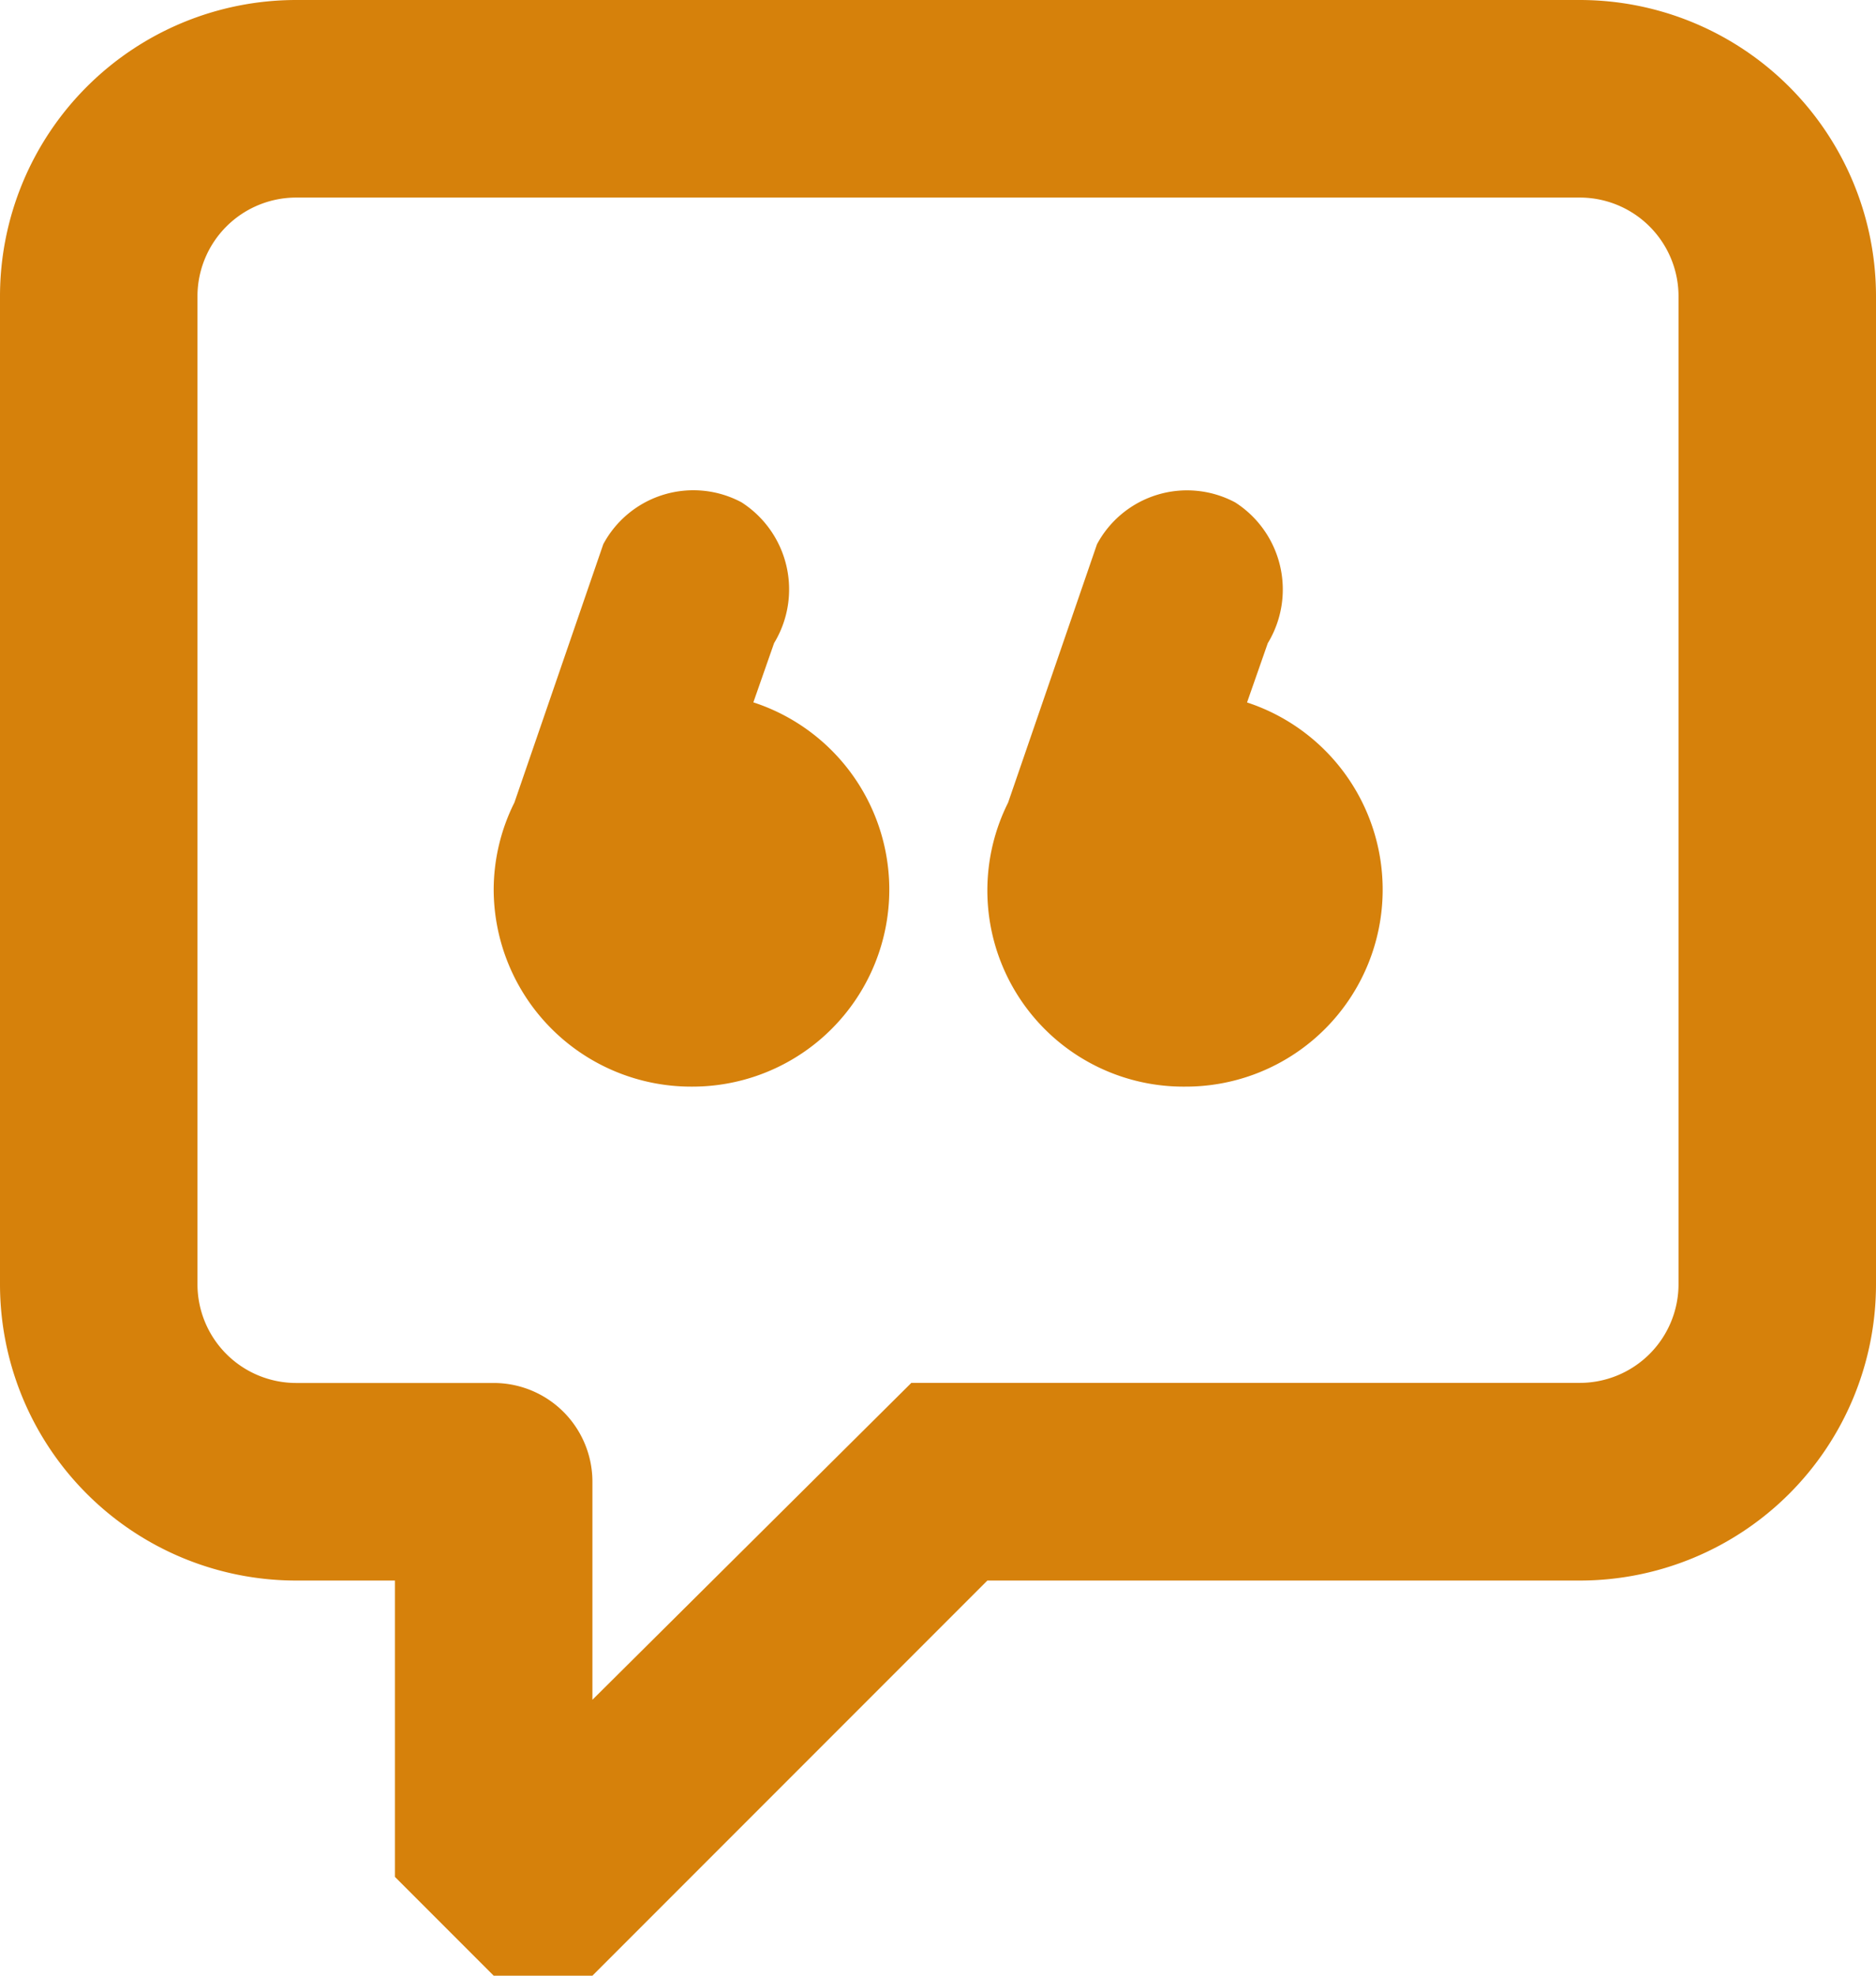 <svg xmlns:xlink="http://www.w3.org/1999/xlink" xmlns="http://www.w3.org/2000/svg" width="19" height="20" viewBox="0 0 19 20"><path class="cls-1" d="M1715,611h-6l-4,4h-1l-1-1v-3h-1a3,3,0,0,1-3-3V598a3,3,0,0,1,3-3h13a3,3,0,0,1,3,3v10A3,3,0,0,1,1715,611Zm1-13a1,1,0,0,0-1-1h-13a1,1,0,0,0-1,1v10a1,1,0,0,0,1,1h2a1,1,0,0,1,1,1v2.207l3.23-3.208H1715a1,1,0,0,0,1-1V598Zm-5,8a1.986,1.986,0,0,1-1.79-2.875l0.9-2.615a1.035,1.035,0,0,1,1.4-.424,1.047,1.047,0,0,1,.33,1.425l-0.21.6A1.994,1.994,0,0,1,1711,606Zm-5,0a2,2,0,0,1-2-2,1.981,1.981,0,0,1,.21-0.876l0.9-2.615a1.035,1.035,0,0,1,1.4-.424,1.047,1.047,0,0,1,.33,1.425l-0.21.6A1.994,1.994,0,0,1,1706,606Z" transform="translate(-1699 -595)" fill="#d6810b"></path></svg>
